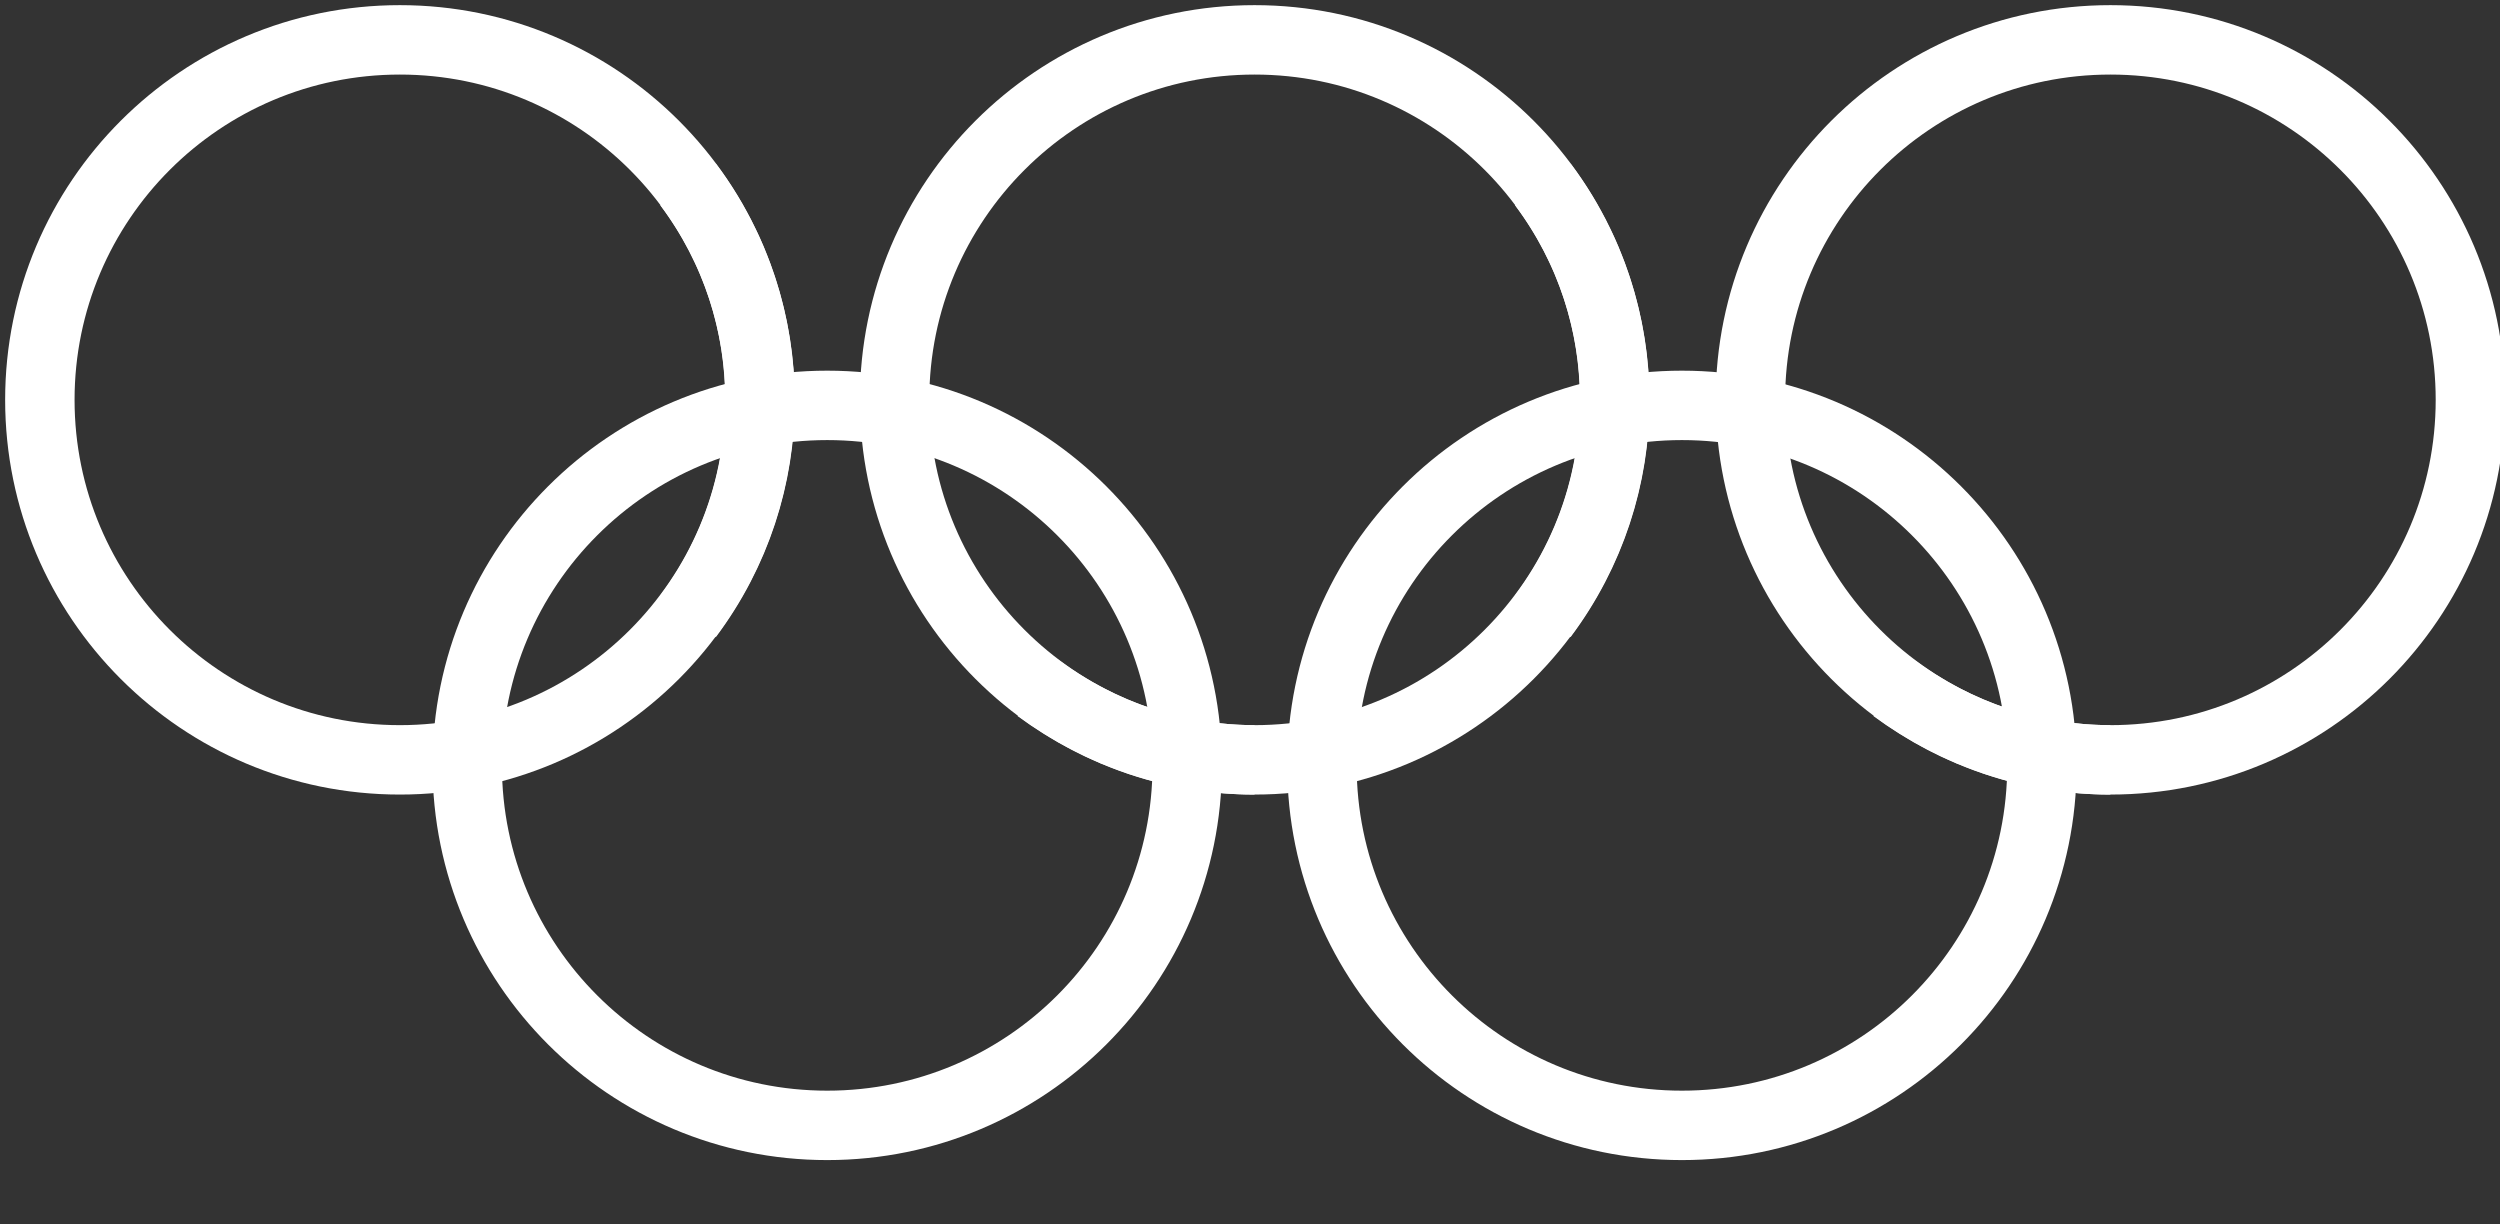 <?xml version="1.0" encoding="UTF-8" standalone="no"?>
<!-- Generator: Adobe Illustrator 24.0.3, SVG Export Plug-In . SVG Version: 6.00 Build 0)  -->

<svg
   version="1.1"
   id="Layer_1"
   x="0px"
   y="0px"
   viewBox="0 0 485.605 237.83"
   xml:space="preserve"
   sodipodi:docname="logo_branca.svg"
   width="485.605"
   height="237.83"
   inkscape:export-filename="G:\Users\suitedoalex\sites\svg\olimpiada-olympic-games-logo-0.png"
   inkscape:export-xdpi="561.73712"
   inkscape:export-ydpi="561.73712"
   inkscape:version="1.1.1 (3bf5ae0d25, 2021-09-20)"
   xmlns:inkscape="http://www.inkscape.org/namespaces/inkscape"
   xmlns:sodipodi="http://sodipodi.sourceforge.net/DTD/sodipodi-0.dtd"
   xmlns="http://www.w3.org/2000/svg"
   xmlns:svg="http://www.w3.org/2000/svg"
   xmlns:rdf="http://www.w3.org/1999/02/22-rdf-syntax-ns#"
   xmlns:cc="http://creativecommons.org/ns#"
   xmlns:dc="http://purl.org/dc/elements/1.1/"><rect x="0" y="0" width="485.605" height="237.83" fill="#333333" stroke="none"/><defs
   id="defs25" /><sodipodi:namedview
   pagecolor="#ffffff"
   bordercolor="#666666"
   borderopacity="1"
   objecttolerance="10"
   gridtolerance="10"
   guidetolerance="10"
   inkscape:pageopacity="0"
   inkscape:pageshadow="2"
   inkscape:window-width="1366"
   inkscape:window-height="694"
   id="namedview23"
   showgrid="false"
   inkscape:zoom="0.52181543"
   inkscape:cx="4.790966"
   inkscape:cy="259.67036"
   inkscape:window-x="1366"
   inkscape:window-y="0"
   inkscape:window-maximized="1"
   inkscape:current-layer="Layer_1"
   inkscape:pagecheckerboard="0"
   width="485.605px" />
<style
   type="text/css"
   id="style2">
	.st0{fill:none;stroke:#fff;stroke-width:6.286;}
	.st1{fill:none;stroke:#fff;stroke-width:6.286;}
	.st2{fill:none;stroke:#fff;stroke-width:6.286;}
	.st3{fill:none;stroke:#fff;stroke-width:6.286;}
	.st4{fill:none;stroke:#fff;stroke-width:6.286;}
</style>
<g
   id="g20"
   transform="matrix(2.145,0,0,2.145,1.092,1.092)"
   inkscape:export-xdpi="79.165558"
   inkscape:export-ydpi="79.165558">
	<circle
   class="st0"
   cx="35.7"
   cy="35.7"
   r="32.6"
   id="circle4"
   style="fill:none;stroke:#ffffff;stroke-width:6.286" />
	<circle
   class="st1"
   cx="113.1"
   cy="35.7"
   r="32.6"
   id="circle6"
   style="fill:none;stroke:#ffffff;stroke-width:6.286" />
	<circle
   class="st2"
   cx="190.6"
   cy="35.7"
   r="32.6"
   id="circle8"
   style="fill:none;stroke:#ffffff;stroke-width:6.286" />
	<circle
   class="st3"
   cx="74.4"
   cy="68.8"
   r="32.6"
   id="circle10"
   style="fill:none;stroke:#ffffff;stroke-width:6.286" />
	<circle
   class="st4"
   cx="151.8"
   cy="68.8"
   r="32.6"
   id="circle12"
   style="fill:none;stroke:#ffffff;stroke-width:6.286" />
	<path
   class="st0"
   d="m 61.8,16.2 c 8.7,11.6 8.7,27.5 0,39.1"
   id="path14"
   inkscape:connector-curvature="0"
   style="fill:none;stroke:#ffffff;stroke-width:6.286" />
	<path
   class="st1"
   d="m 139.2,16.2 c 8.7,11.6 8.7,27.5 0,39.1 m -26.1,13 C 106,68.3 99.2,66 93.5,61.8"
   id="path16"
   inkscape:connector-curvature="0"
   style="fill:none;stroke:#ffffff;stroke-width:6.286" />
	<path
   class="st2"
   d="M 190.6,68.3 C 183.5,68.3 176.7,66 171,61.8"
   id="path18"
   inkscape:connector-curvature="0"
   style="fill:none;stroke:#ffffff;stroke-width:6.286" />
</g>
</svg>
